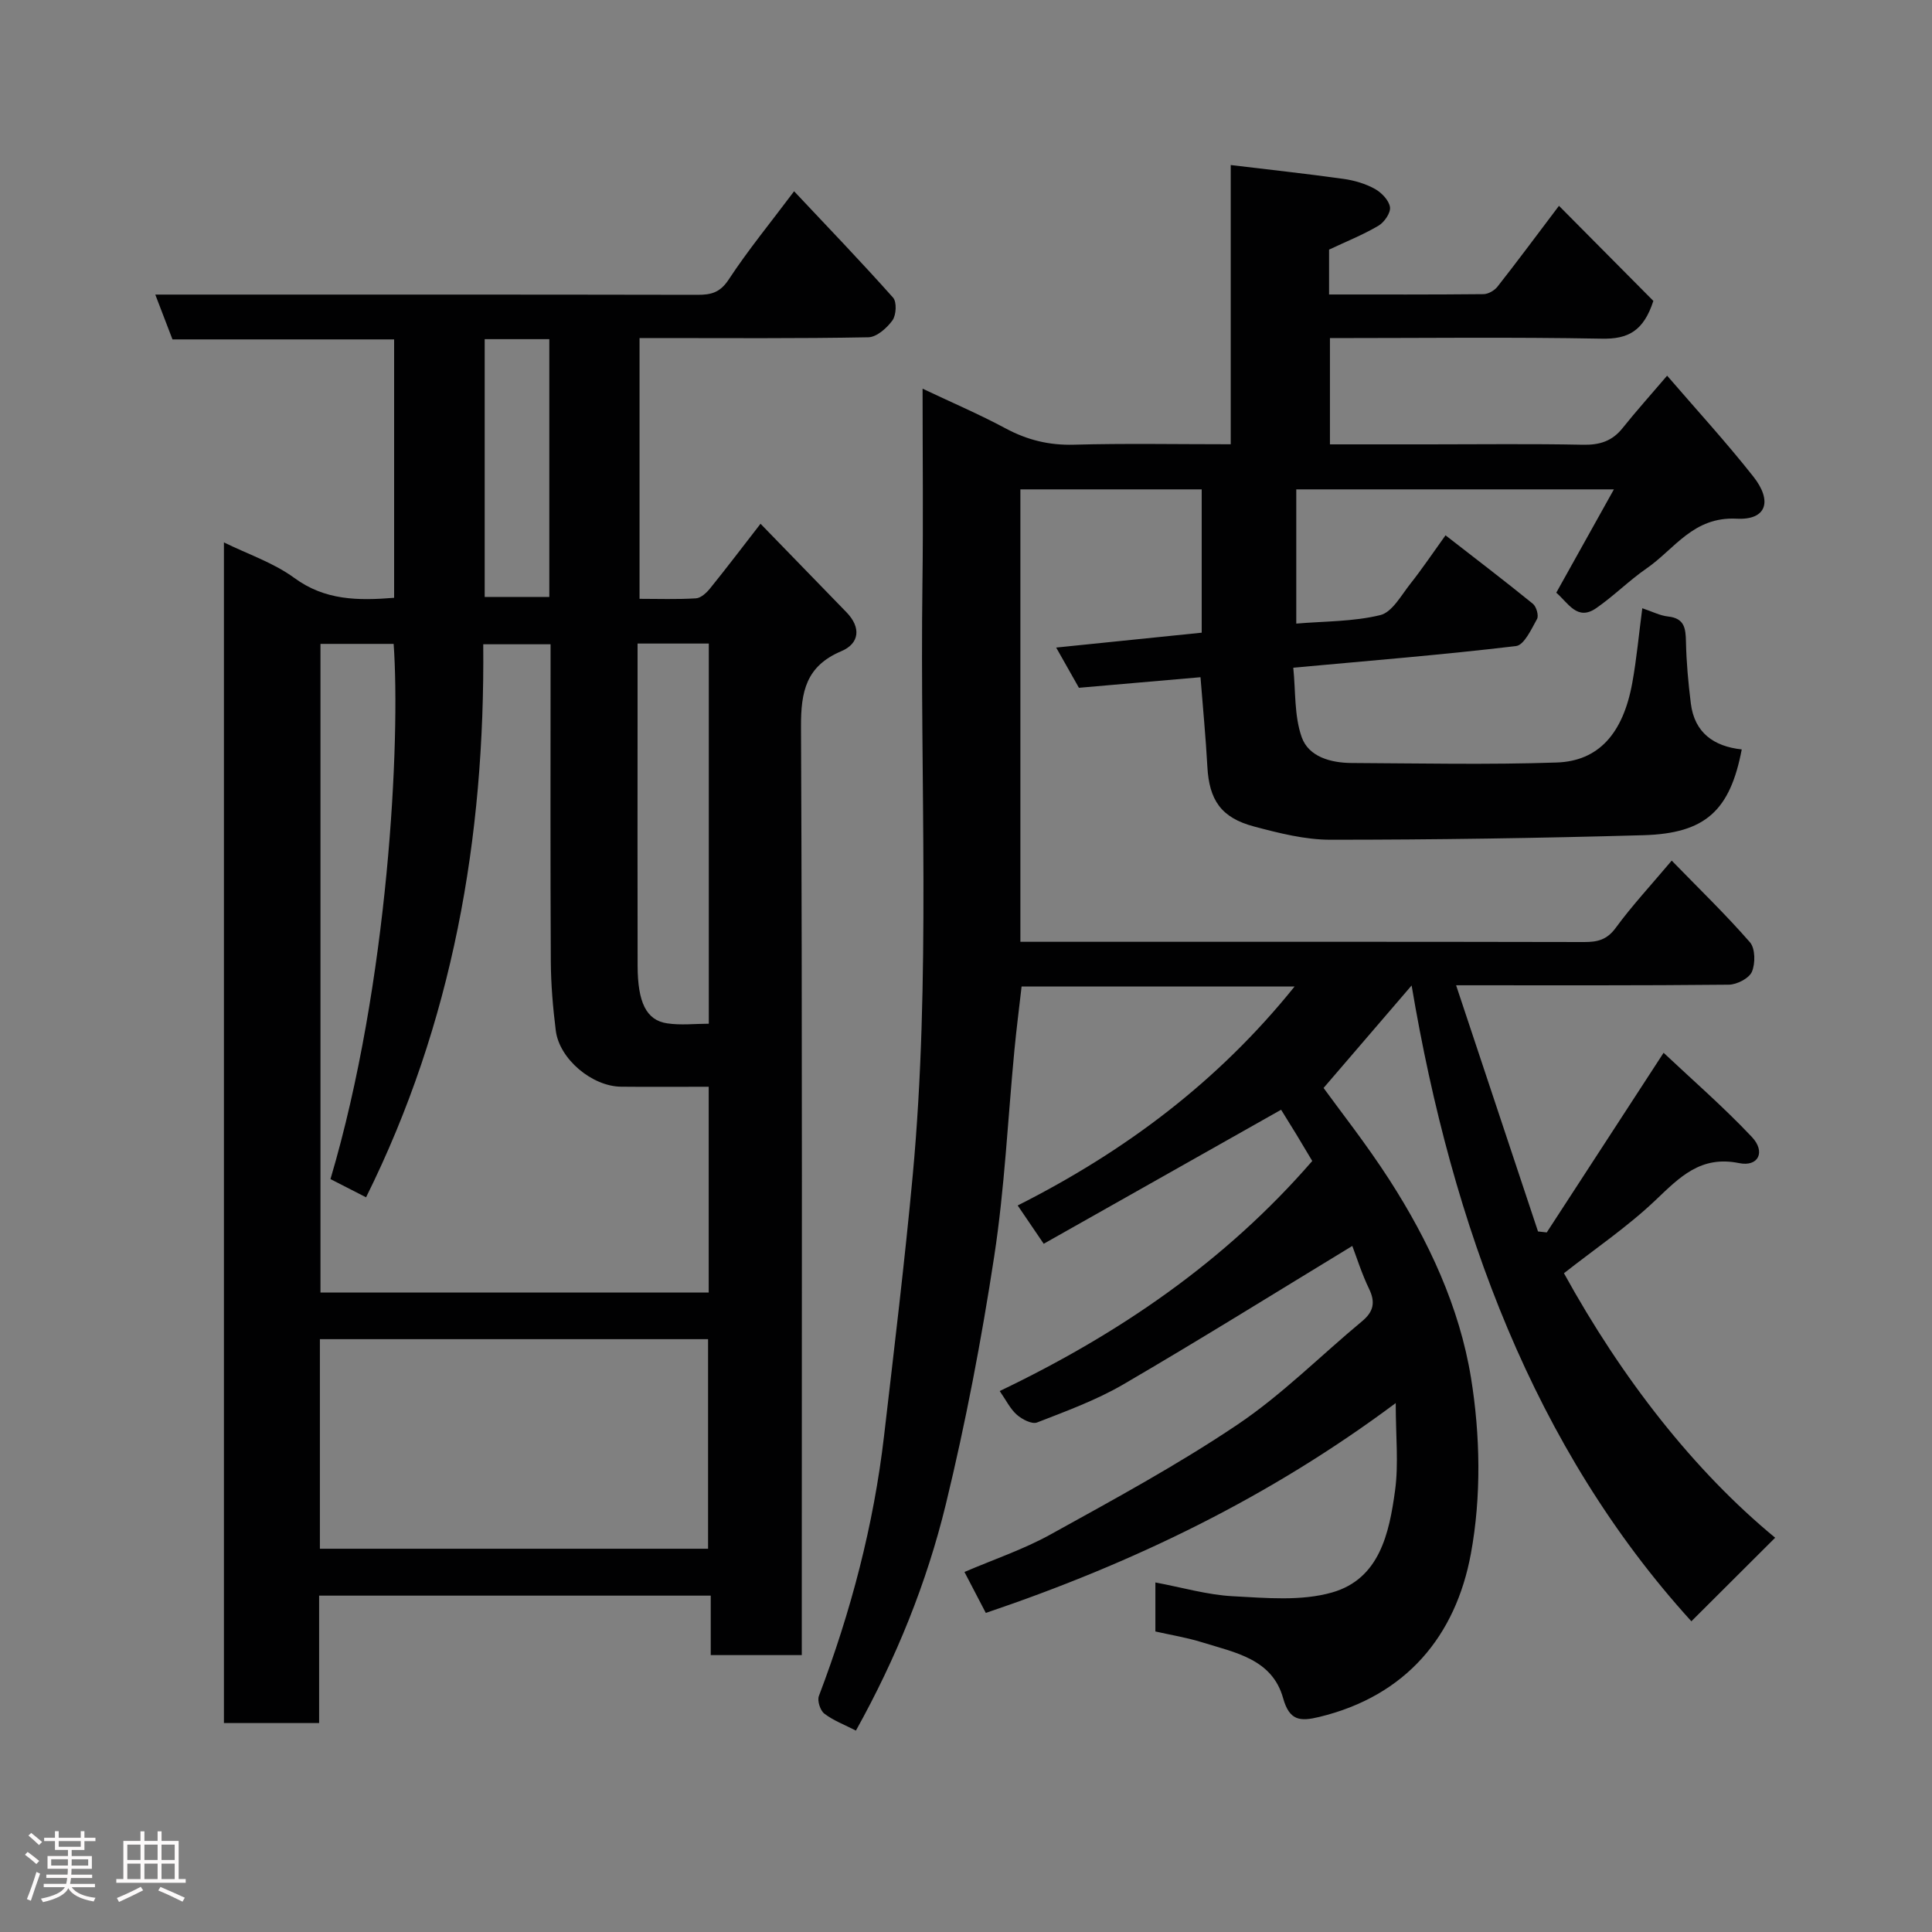 <svg enable-background="new 0 0 400 400" viewBox="0 0 400 400" xmlns="http://www.w3.org/2000/svg"><rect x="0" y="0" width="400" height="400" fill="#808080" stroke="none"/><path d="m5.17 384 .55-.58c.85.61 1.65 1.24 2.4 1.87l-.59.64c-.83-.73-1.62-1.38-2.36-1.93m1.22 9.53-.82-.34c.71-1.76 1.37-3.64 1.98-5.63.24.13.5.25.76.36-.6 1.67-1.24 3.54-1.92 5.61m-.5-13.5.57-.54c.56.44 1.31 1.06 2.26 1.87l-.64.64c-.68-.66-1.41-1.32-2.19-1.97m3.25.46h2.24v-1.36h.77v1.36h4.57v-1.36h.76v1.36h2.28v.69h-2.28v1.84h-2.64v1.26h4.18v2.64h-4.21c0 .45-.02.86-.05 1.21h4.32v.69h-4.38c-.04.34-.1.75-.19 1.22h5.15v.69h-4.82c.87 1.19 2.51 1.92 4.93 2.19-.17.31-.3.57-.37.76-2.77-.49-4.52-1.41-5.26-2.76-.56 1.26-2.3 2.23-5.24 2.9-.12-.24-.26-.48-.43-.72 2.73-.55 4.38-1.34 4.96-2.38h-4.38v-.69h4.65c.1-.38.17-.79.21-1.22h-4.32v-.69h4.4c.03-.34.05-.75.05-1.21h-4.2v-2.64h4.23v-1.26h-2.69v-1.84h-2.24zm1.46 4.46v1.29h3.45c.01-.4.02-.57.01-.53v-.32-.45h-3.46zm1.55-2.59h4.57v-1.19h-4.57zm6.11 2.59h-3.42v.77c-.02.19-.01.37-.02.53h3.44z" fill="#fcfafa"/><path d="m32.63 379.16h.82v1.98h3.54v7.89h1.46v.78h-14.37v-.78h1.46v-7.89h3.54v-1.98h.82v1.98h2.73zm-3.49 11.48.5.73c-1.61.82-3.28 1.63-5 2.41-.13-.27-.28-.55-.44-.82 1.75-.72 3.4-1.49 4.94-2.32m-2.78-5.55h2.73v-3.18h-2.73zm0 3.95h2.73v-3.2h-2.73zm3.54-3.95h2.73v-3.18h-2.73zm0 3.95h2.73v-3.2h-2.73zm7.89 4.68c-1.84-.92-3.51-1.7-5.02-2.32l.45-.73c1.89.8 3.57 1.55 5.04 2.23zm-1.62-11.81h-2.73v3.18h2.73zm-2.73 7.13h2.73v-3.2h-2.73z" fill="#fcfafa"/><g fill="#010102"><path d="m204.1 333.94c-1.38-2.66-2.73-5.24-4.42-8.48 6.06-2.6 12.23-4.67 17.83-7.77 13.1-7.25 26.32-14.41 38.71-22.75 9.22-6.2 17.18-14.25 25.78-21.39 2.36-1.96 2.81-3.89 1.46-6.69-1.53-3.17-2.59-6.57-3.48-8.9-15.91 9.67-31.52 19.4-47.4 28.66-5.6 3.26-11.8 5.53-17.87 7.89-1.06.41-3.11-.65-4.19-1.61-1.38-1.22-2.23-3.02-3.54-4.9 24.66-11.81 46.64-26.8 64.71-47.63-1.02-1.71-2.16-3.63-3.31-5.53-1.1-1.8-2.22-3.59-3.14-5.08-16.5 9.32-32.86 18.55-49.15 27.75-2.12-3.12-3.66-5.39-5.39-7.93 22.17-11.19 41.43-25.57 57.33-45.33-19.31 0-37.86 0-56.52 0-.51 4.45-1.07 8.82-1.49 13.2-1.36 14.23-2.02 28.56-4.18 42.67-2.63 17.21-5.9 34.39-10.01 51.3-3.96 16.29-10.27 31.87-18.62 46.88-2.35-1.21-4.66-2.07-6.54-3.51-.85-.65-1.5-2.67-1.13-3.65 6.63-17.45 11.35-35.36 13.5-53.91 2.08-17.92 4.25-35.83 5.92-53.78 3.79-40.8 1.48-81.73 2.02-122.6.18-13.15.03-26.31.03-40.38 6.12 2.9 11.78 5.32 17.18 8.22 4.49 2.41 9 3.52 14.13 3.38 10.64-.29 21.3-.09 32.49-.09 0-19.29 0-38.36 0-57.81 8.18.98 15.79 1.81 23.37 2.87 2.22.31 4.52.99 6.47 2.07 1.38.76 2.92 2.36 3.13 3.77.18 1.17-1.17 3.14-2.38 3.85-3.2 1.89-6.7 3.28-10.23 4.95v9.29c10.77 0 21.38.04 31.98-.07.98-.01 2.25-.75 2.88-1.54 3.94-5.01 7.74-10.13 12.74-16.75 6.72 6.77 13.27 13.38 19.54 19.69-2.03 6.24-5.22 7.93-10.68 7.82-18.64-.35-37.29-.12-56.28-.12v22h20.38c10.67 0 21.33-.14 32 .08 3.45.07 6.04-.73 8.21-3.45 2.76-3.46 5.73-6.76 9.22-10.85 5.94 6.9 12.16 13.68 17.85 20.89 4 5.07 2.74 9.04-3.43 8.72-9.03-.47-12.85 6.28-18.68 10.3-3.63 2.51-6.79 5.71-10.42 8.22-3.92 2.72-5.75-1.03-8.27-3.2 3.89-6.97 7.74-13.88 11.93-21.39-22.34 0-43.86 0-65.76 0v27.79c5.82-.5 11.78-.39 17.39-1.76 2.46-.6 4.33-4.09 6.21-6.46 2.43-3.07 4.62-6.33 7.3-10.06 6.18 4.81 12.21 9.4 18.08 14.17.72.58 1.26 2.44.87 3.15-1.17 2.1-2.67 5.41-4.36 5.61-15.01 1.79-30.08 3.01-46.11 4.48.5 4.86.18 9.94 1.74 14.37 1.43 4.07 6 5.33 10.31 5.36 14.17.07 28.34.38 42.49-.1 8.59-.29 13.73-5.9 15.65-16.51.9-4.96 1.35-10 2.07-15.43 2.07.69 3.67 1.53 5.34 1.71 3.41.37 3.64 2.45 3.7 5.23.09 4.27.48 8.54 1.01 12.78.76 6.08 4.78 8.89 10.54 9.51-2.42 12.65-7.5 17.39-20.35 17.76-21.59.61-43.19.94-64.79.94-5.29 0-10.67-1.37-15.83-2.74-6.85-1.82-9.29-5.49-9.67-12.4-.33-6.08-.92-12.14-1.42-18.51-8.38.73-16.81 1.46-25.17 2.19-1.49-2.63-2.91-5.15-4.71-8.33 10.33-1.06 20.17-2.06 30.13-3.08 0-10.11 0-19.72 0-29.67-12.5 0-24.89 0-37.54 0v93.67h5.19c37.16 0 74.33-.03 111.49.05 2.8.01 4.76-.45 6.58-2.94 3.38-4.61 7.3-8.83 11.59-13.92 5.62 5.78 11.16 11.13 16.2 16.91 1.11 1.28 1.14 4.39.4 6.11-.59 1.36-3.11 2.65-4.78 2.67-18.33.19-36.65.12-56.46.12 5.78 17.37 11.37 34.17 16.96 50.97.6.07 1.21.13 1.81.2 7.89-12.13 15.78-24.26 24.19-37.19 5.88 5.54 12.38 11.18 18.26 17.41 2.93 3.1 1.36 6.25-2.63 5.43-7.96-1.62-12.28 2.9-17.31 7.68-5.78 5.5-12.48 10.03-18.95 15.12 12 21.8 26.96 40.94 43.73 54.76-5.68 5.66-11.44 11.4-17.35 17.3-32.55-35.79-49.54-81.84-57.92-131.64-6.15 7.16-11.9 13.85-18.23 21.22 3.27 4.53 8.83 11.56 13.66 19.06 8.09 12.58 14.48 26.3 16.86 40.92 1.93 11.88 2.16 24.66-.02 36.45-3.14 17.02-13.39 29.43-31.37 33.79-3.97.96-6.19.83-7.51-3.9-2.27-8.12-9.97-9.42-16.71-11.53-3.2-1-6.55-1.54-9.73-2.26 0-3.45 0-6.4 0-10.15 5.56 1.04 10.75 2.57 16 2.85 6.87.36 14.16 1.06 20.59-.78 9.83-2.81 11.83-12.28 13.03-21.09.76-5.53.14-11.24.14-18.12-26.13 19.5-54.3 33.11-84.87 43.45z"/><path d="m157.46 108.44c6.32 6.51 12.05 12.41 17.79 18.32 3.06 3.15 2.72 6.46-1.06 8.06-7.3 3.09-8.38 8.34-8.35 15.62.28 62 .16 123.99.16 185.99v6.24c-6.37 0-12.43 0-18.85 0 0-4.06 0-8 0-12.31-27.09 0-53.81 0-81.08 0v26.38c-6.81 0-13.08 0-19.71 0 0-81.26 0-162.51 0-244.44 4.94 2.43 10.27 4.2 14.58 7.36 6.33 4.64 13.11 4.72 20.66 4.11 0-17.65 0-35.38 0-53.5-15.14 0-30.39 0-45.89 0-1.19-3.09-2.27-5.91-3.56-9.28h5.76c35.5 0 71-.02 106.5.05 2.83.01 4.69-.47 6.46-3.17 4.03-6.13 8.72-11.84 13.54-18.27 7.08 7.53 13.93 14.65 20.49 22.02.8.9.66 3.61-.12 4.7-1.15 1.59-3.26 3.47-4.99 3.51-14.66.28-29.33.16-44 .16-.99 0-1.99 0-3.38 0v53.99c3.82 0 7.76.14 11.67-.1 1.02-.06 2.19-1.13 2.92-2.04 3.39-4.19 6.66-8.5 10.46-13.4zm-89.04 135.68c12.07-40.72 14.5-90.99 13.08-110.81-5.04 0-10.09 0-15.15 0v134.3h80.38c0-14.32 0-28.25 0-42.61-6.22 0-12.18.05-18.14-.01-6.03-.06-12.78-5.74-13.52-11.61-.59-4.73-1-9.51-1.03-14.27-.11-20.15-.05-40.31-.05-60.46 0-1.77 0-3.54 0-5.26-5.02 0-9.4 0-13.94 0 .37 40.15-6.35 78.43-24.26 114.5-2.6-1.34-5.02-2.57-7.37-3.77zm-2.19 76.53h80.37c0-14.73 0-29.1 0-43.39-26.98 0-53.56 0-80.37 0zm65.77-187.41v15.27c0 17.15-.03 34.3.01 51.44.02 7.59 1.8 11.28 6.1 11.92 2.84.43 5.8.08 8.64.08 0-26.65 0-52.56 0-78.71-4.84 0-9.44 0-14.75 0zm-31.65-63.02v53.37h13.38c0-17.99 0-35.57 0-53.37-4.52 0-8.78 0-13.38 0z"/></g></svg>